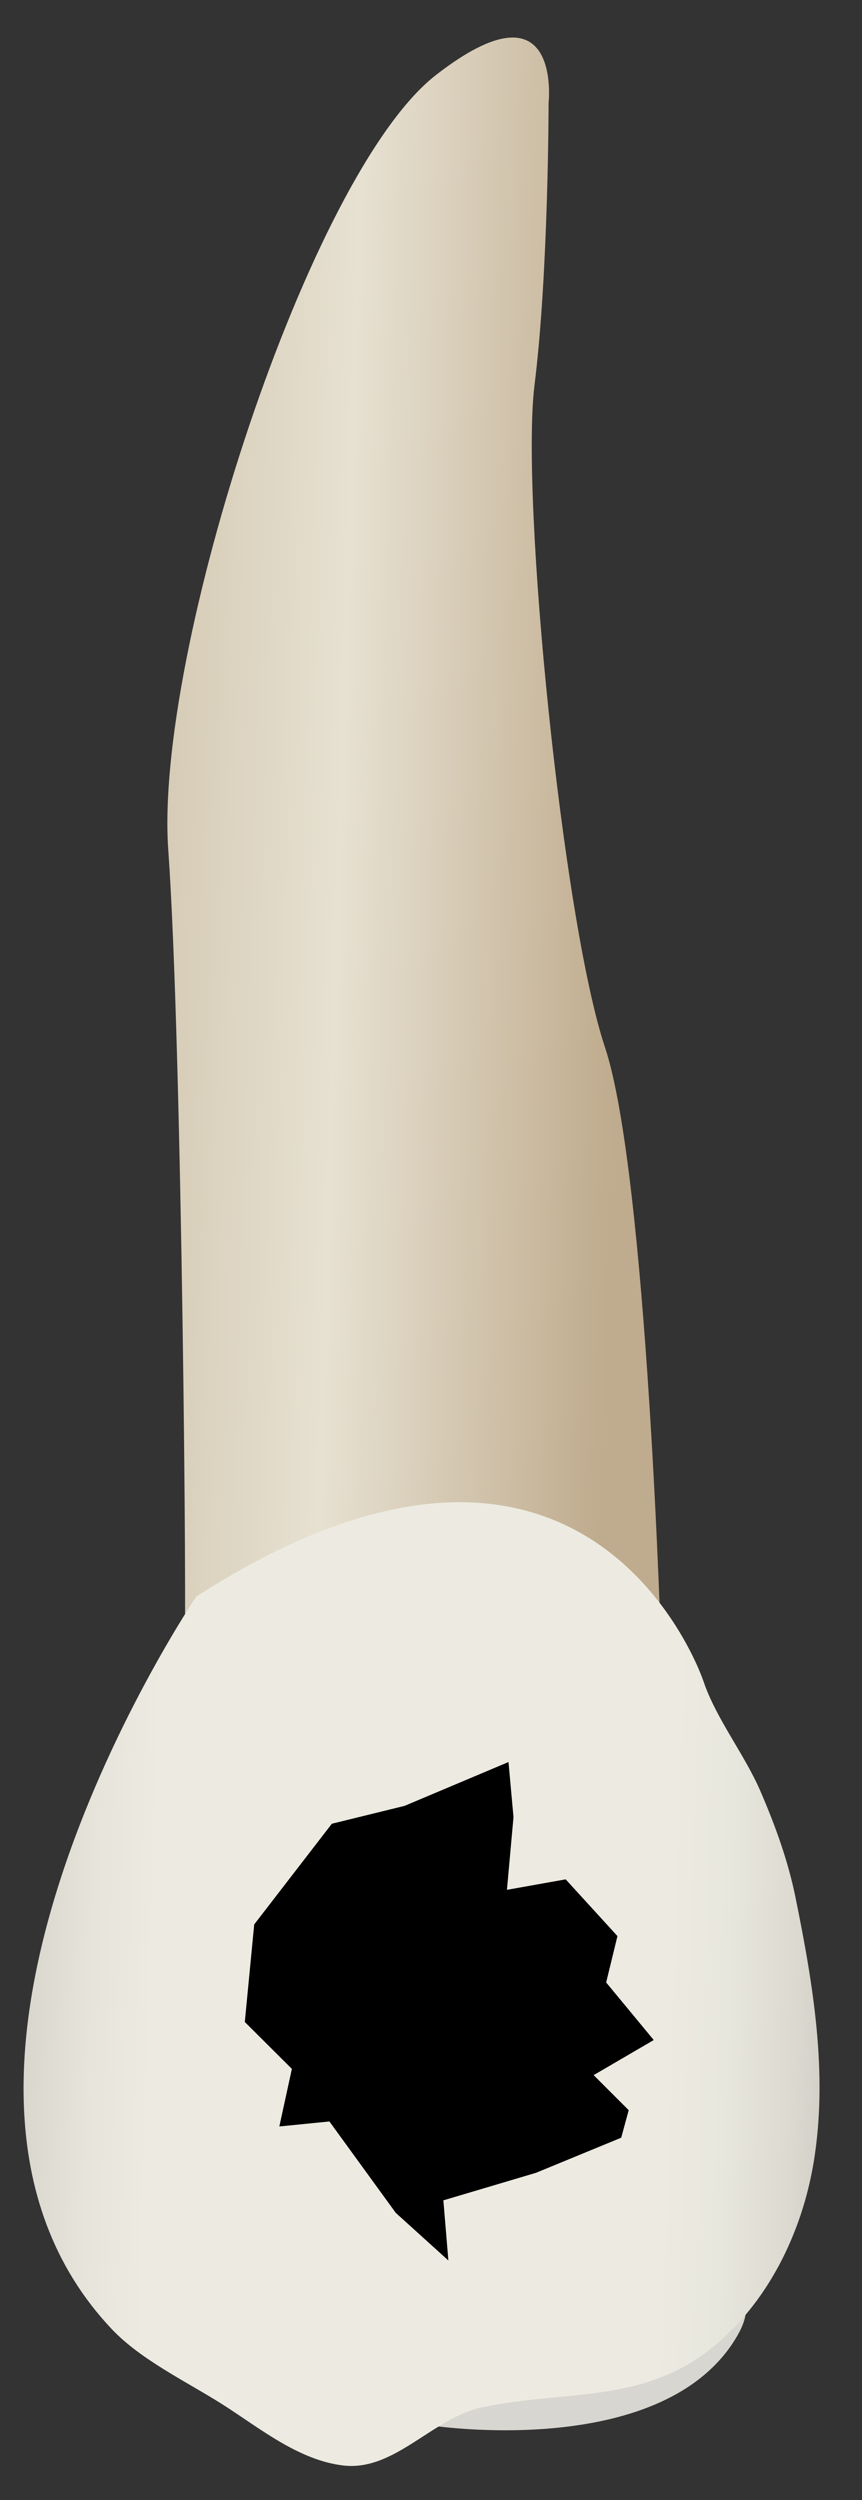 <svg width="20" height="58" viewBox="0 0 20 58" fill="none" xmlns="http://www.w3.org/2000/svg">
<rect x="0" y="0" width="20" height="58" fill="#333333" stroke="none"/>
<path d="M9.977 56.268C9.977 56.268 15.323 57.103 17.064 54.262C18.805 51.42 10.526 54.579 9.977 56.268Z" fill="#D8D6D0"/>
<path d="M15.343 38.349C15.343 38.349 15.017 27.236 14.036 24.295C13.055 21.353 12.075 11.548 12.402 8.933C12.728 6.318 12.728 2.396 12.728 2.396C12.728 2.396 13.055 -0.546 10.113 1.742C7.172 4.03 3.577 15.143 3.904 19.718C4.23 24.294 4.334 38.083 4.282 38.053C4.23 38.022 15.343 38.349 15.343 38.349Z" fill="url(#paint0_linear_82_7793)"/>
<path d="M4.555 37.04C4.555 37.04 -2.963 48.152 2.593 54.035C3.272 54.754 4.339 55.259 5.167 55.785C6.02 56.328 6.931 57.082 7.972 57.2C9.165 57.335 10.039 56.086 11.212 55.842C13.077 55.455 14.902 55.761 16.495 54.489C17.81 53.439 18.608 51.802 18.879 50.162C19.216 48.117 18.867 46.038 18.459 44.03C18.286 43.174 17.99 42.359 17.644 41.557C17.276 40.703 16.61 39.868 16.32 39C16.32 39 13.706 31.156 4.555 37.04Z" fill="url(#paint1_linear_82_7793)"/>
<path d="M11.762 43.844L13.125 43.601L14.326 44.917L14.064 45.993L15.168 47.329L13.774 48.143L14.587 48.956L14.413 49.595L12.437 50.409L10.287 51.048L10.403 52.443L9.183 51.339L7.643 49.218L6.481 49.334L6.772 47.998L5.68 46.91L5.898 44.647L7.699 42.311L9.387 41.896L11.798 40.879L11.914 42.157L11.762 43.844Z" fill="black"/>
<defs>
<linearGradient id="paint0_linear_82_7793" x1="14.444" y1="19.657" x2="1.551" y2="19.26" gradientUnits="userSpaceOnUse">
<stop stop-color="#BFAB8D"/>
<stop offset="0.508" stop-color="#E7E1D2"/>
<stop offset="1" stop-color="#CCBFA6"/>
</linearGradient>
<linearGradient id="paint1_linear_82_7793" x1="22.59" y1="46.436" x2="-4.135" y2="45.612" gradientUnits="userSpaceOnUse">
<stop stop-color="#94938C"/>
<stop offset="0.031" stop-color="#A6A59D"/>
<stop offset="0.094" stop-color="#C5C3BB"/>
<stop offset="0.155" stop-color="#DBD9D0"/>
<stop offset="0.214" stop-color="#E8E7DD"/>
<stop offset="0.267" stop-color="#EDEBE1"/>
<stop offset="0.712" stop-color="#EDEBE1"/>
<stop offset="0.764" stop-color="#E7E5DB"/>
<stop offset="0.835" stop-color="#D5D3CA"/>
<stop offset="0.917" stop-color="#B8B7AF"/>
<stop offset="1" stop-color="#94938C"/>
</linearGradient>
</defs>
</svg>
